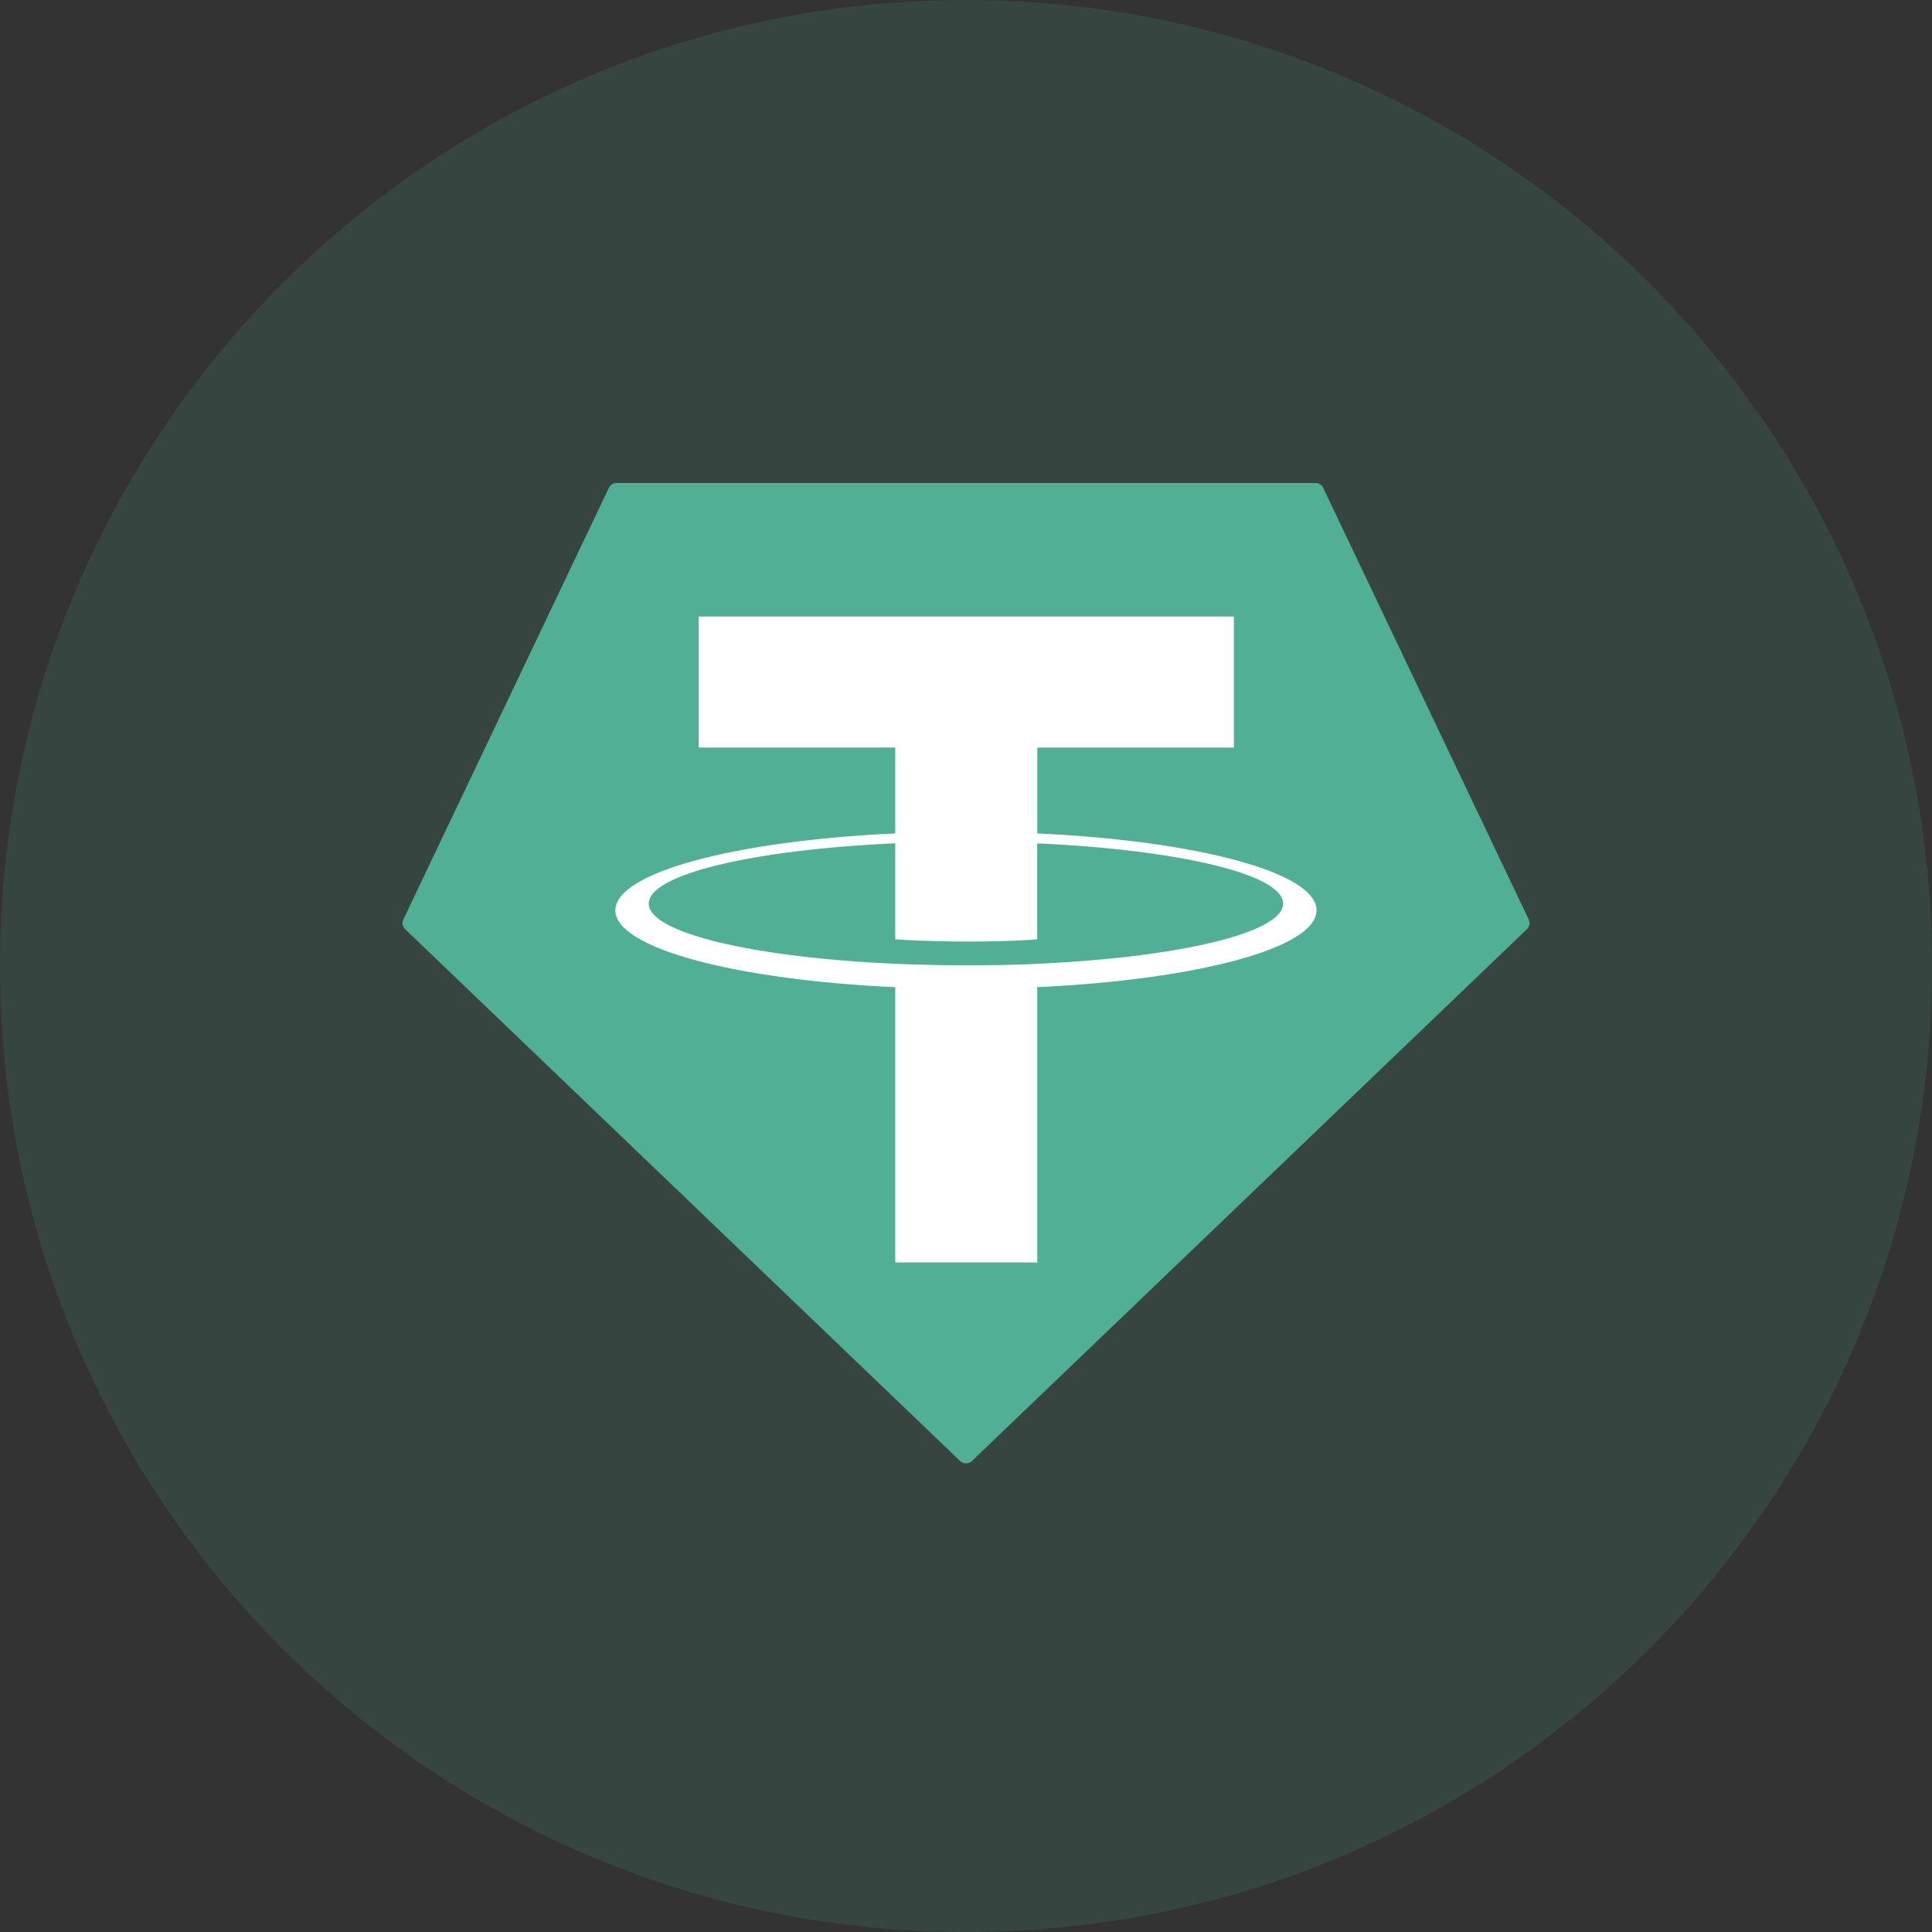 <svg width="32" height="32" viewBox="0 0 32 32" fill="none" xmlns="http://www.w3.org/2000/svg">
    <rect x="0" y="0" width="32" height="32" fill="#333333" stroke="none"/>
    <path opacity="0.15" d="M16 32C24.837 32 32 24.837 32 16C32 7.163 24.837 0 16 0C7.163 0 0 7.163 0 16C0 24.837 7.163 32 16 32Z" fill="#50AF95" />
    <path fill-rule="evenodd" clip-rule="evenodd" d="M10.085 8.08L6.681 15.229C6.668 15.256 6.664 15.286 6.67 15.315C6.675 15.344 6.69 15.37 6.711 15.391L15.903 24.199C15.93 24.224 15.964 24.238 16 24.238C16.037 24.238 16.071 24.224 16.098 24.199L25.29 15.391C25.311 15.371 25.326 15.344 25.331 15.315C25.337 15.286 25.332 15.256 25.32 15.229L21.916 8.08C21.905 8.056 21.887 8.036 21.865 8.022C21.843 8.007 21.817 8 21.791 8H10.211C10.185 8 10.159 8.007 10.136 8.021C10.114 8.035 10.096 8.056 10.085 8.08Z" fill="#50AF95" />
    <path fill-rule="evenodd" clip-rule="evenodd" d="M17.181 15.963C17.115 15.968 16.774 15.988 16.013 15.988C15.409 15.988 14.979 15.97 14.828 15.963C12.491 15.86 10.745 15.453 10.745 14.966C10.745 14.479 12.491 14.072 14.828 13.968V15.558C14.981 15.569 15.419 15.595 16.024 15.595C16.75 15.595 17.113 15.564 17.179 15.558V13.969C19.512 14.073 21.253 14.48 21.253 14.966C21.253 15.452 19.512 15.859 17.179 15.963L17.181 15.963ZM17.181 13.805V12.382H20.437V10.212H11.573V12.382H14.828V13.804C12.182 13.926 10.192 14.45 10.192 15.078C10.192 15.706 12.182 16.229 14.828 16.351V20.91H17.18V16.35C19.82 16.228 21.806 15.705 21.806 15.077C21.806 14.45 19.822 13.926 17.18 13.804L17.181 13.805Z" fill="white" />
</svg>

